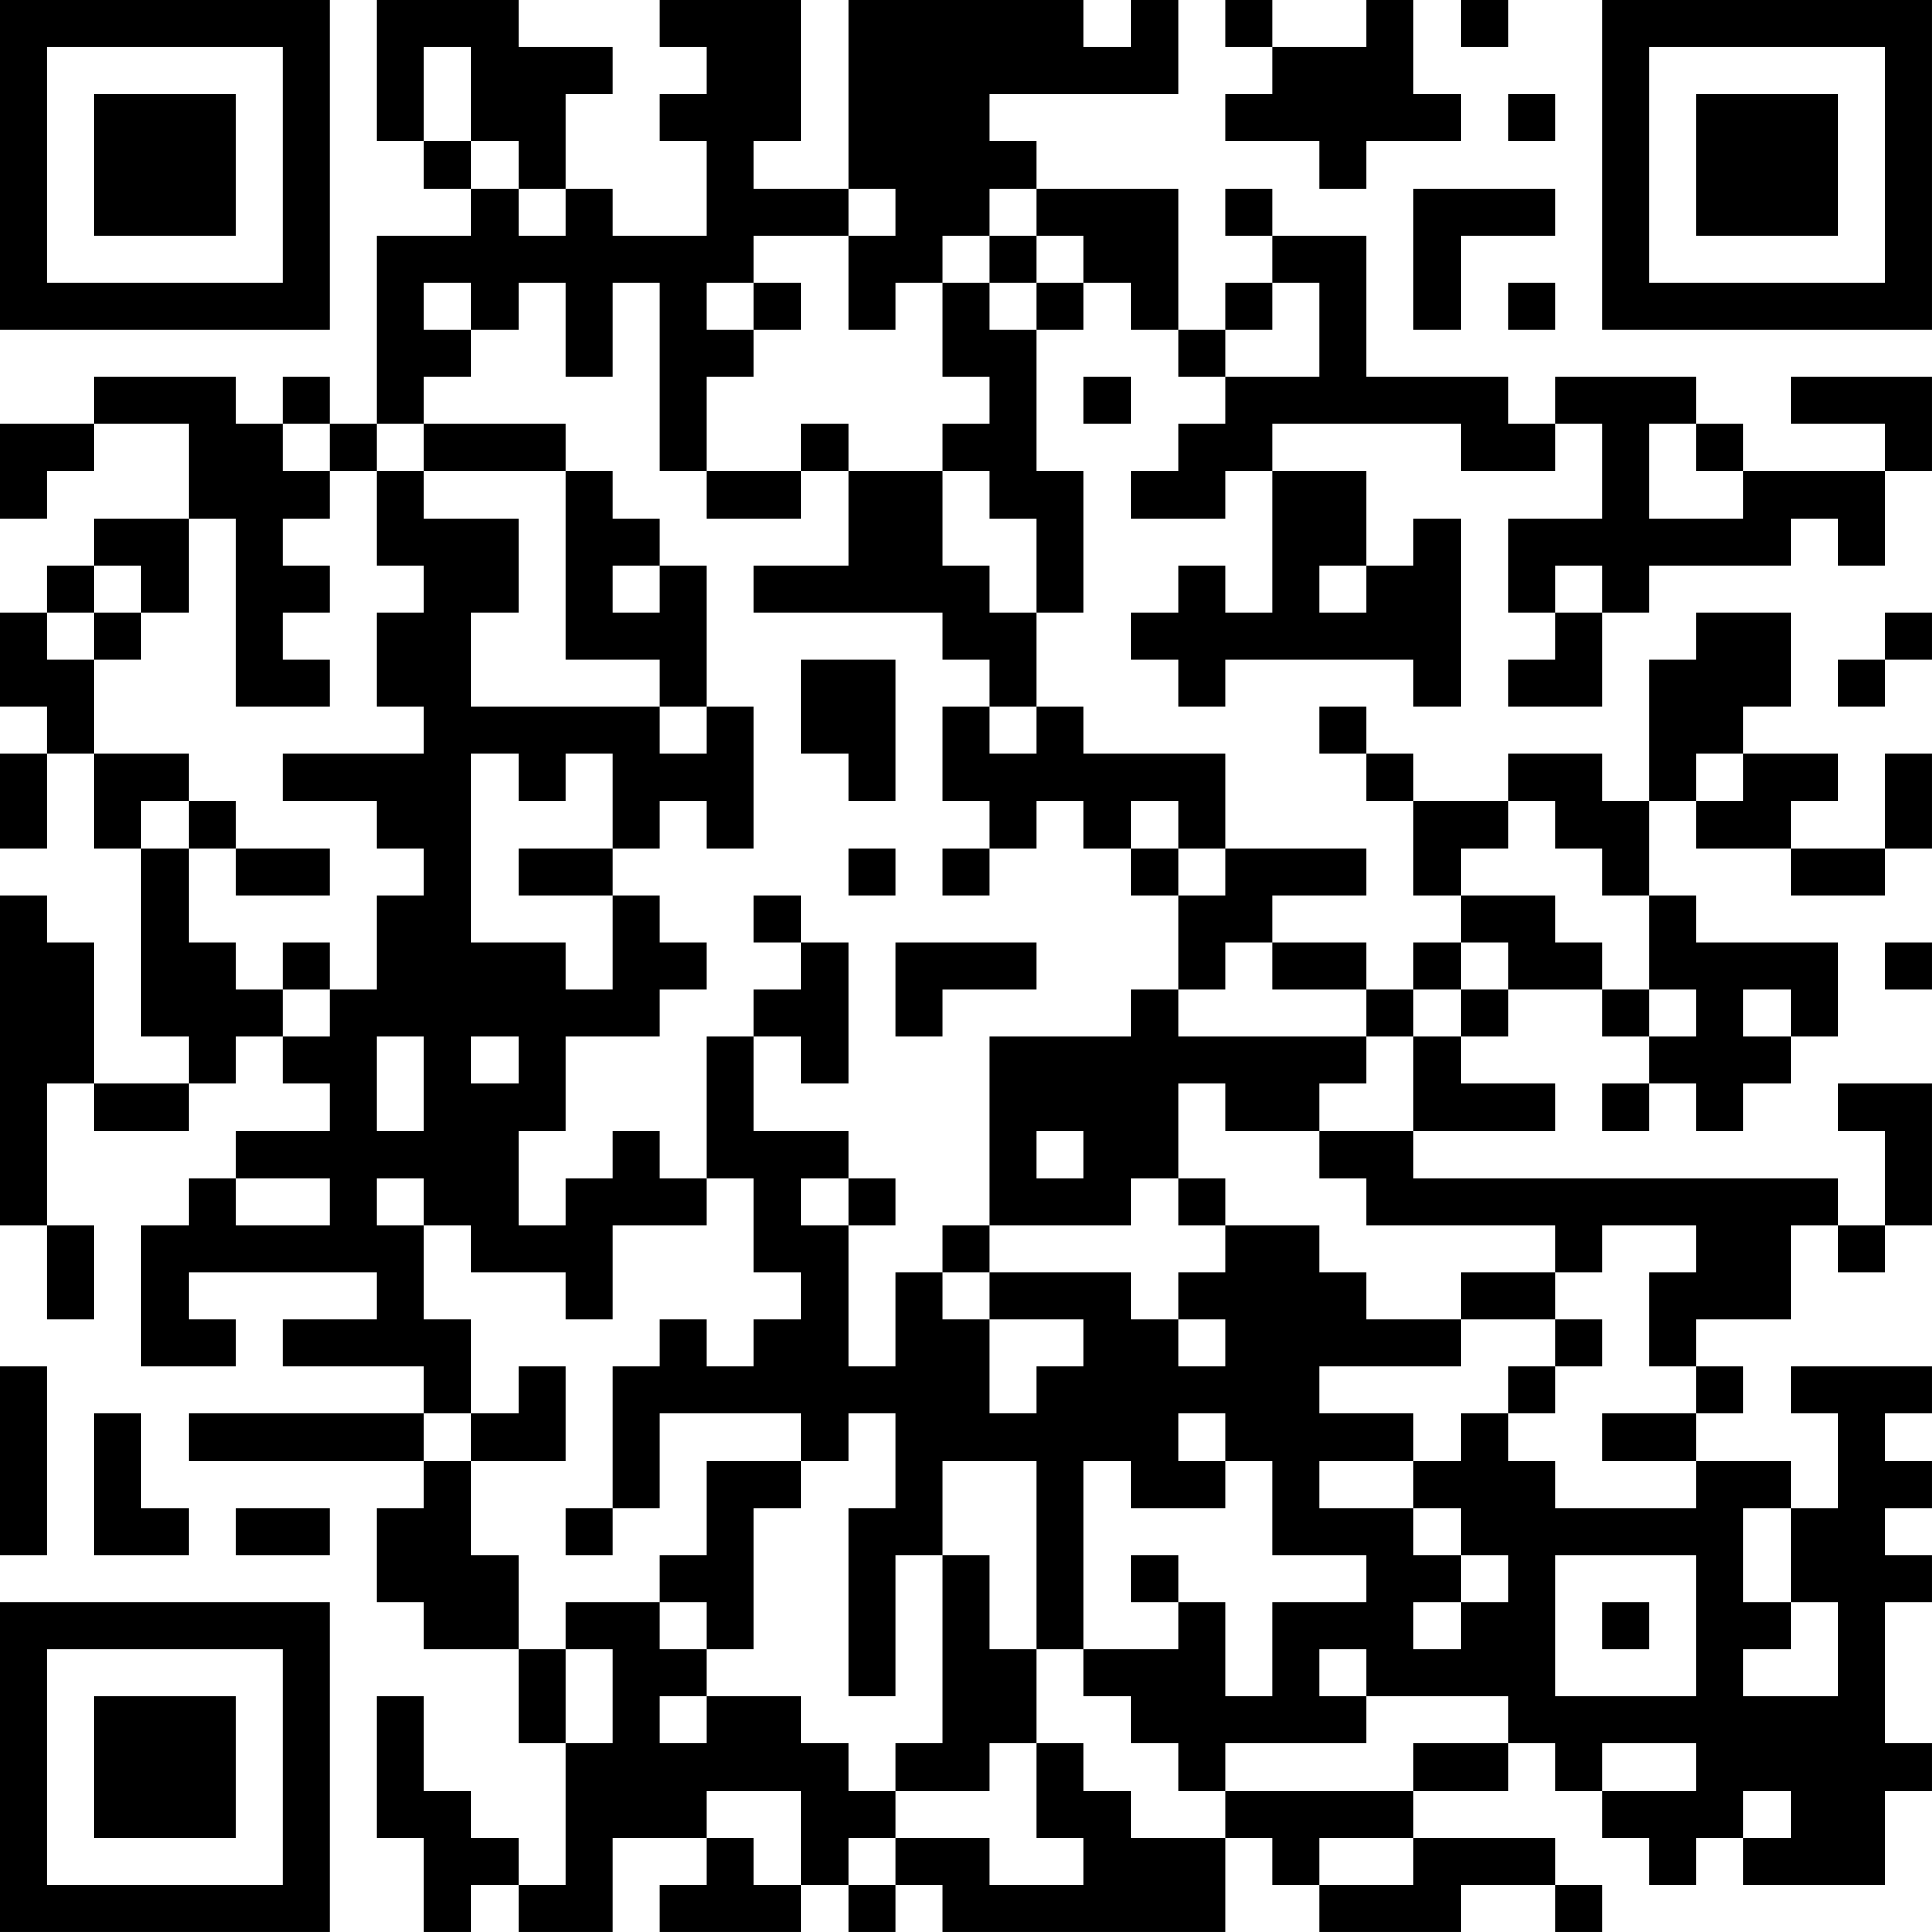 <?xml version="1.0" encoding="UTF-8"?>
<svg xmlns="http://www.w3.org/2000/svg" version="1.1" width="200" height="200" viewBox="0 0 200 200"><rect x="0" y="0" width="200" height="200" fill="#ffffff"/><g transform="scale(4.878)"><g transform="translate(0,0)"><path fill-rule="evenodd" d="M8 0L8 3L9 3L9 4L10 4L10 5L8 5L8 9L7 9L7 8L6 8L6 9L5 9L5 8L2 8L2 9L0 9L0 11L1 11L1 10L2 10L2 9L4 9L4 11L2 11L2 12L1 12L1 13L0 13L0 15L1 15L1 16L0 16L0 18L1 18L1 16L2 16L2 18L3 18L3 22L4 22L4 23L2 23L2 20L1 20L1 19L0 19L0 26L1 26L1 28L2 28L2 26L1 26L1 23L2 23L2 24L4 24L4 23L5 23L5 22L6 22L6 23L7 23L7 24L5 24L5 25L4 25L4 26L3 26L3 29L5 29L5 28L4 28L4 27L8 27L8 28L6 28L6 29L9 29L9 30L4 30L4 31L9 31L9 32L8 32L8 34L9 34L9 35L11 35L11 37L12 37L12 40L11 40L11 39L10 39L10 38L9 38L9 36L8 36L8 39L9 39L9 41L10 41L10 40L11 40L11 41L13 41L13 39L15 39L15 40L14 40L14 41L17 41L17 40L18 40L18 41L19 41L19 40L20 40L20 41L26 41L26 39L27 39L27 40L28 40L28 41L31 41L31 40L33 40L33 41L34 41L34 40L33 40L33 39L30 39L30 38L32 38L32 37L33 37L33 38L34 38L34 39L35 39L35 40L36 40L36 39L37 39L37 40L40 40L40 38L41 38L41 37L40 37L40 34L41 34L41 33L40 33L40 32L41 32L41 31L40 31L40 30L41 30L41 29L38 29L38 30L39 30L39 32L38 32L38 31L36 31L36 30L37 30L37 29L36 29L36 28L38 28L38 26L39 26L39 27L40 27L40 26L41 26L41 23L39 23L39 24L40 24L40 26L39 26L39 25L30 25L30 24L33 24L33 23L31 23L31 22L32 22L32 21L34 21L34 22L35 22L35 23L34 23L34 24L35 24L35 23L36 23L36 24L37 24L37 23L38 23L38 22L39 22L39 20L36 20L36 19L35 19L35 17L36 17L36 18L38 18L38 19L40 19L40 18L41 18L41 16L40 16L40 18L38 18L38 17L39 17L39 16L37 16L37 15L38 15L38 13L36 13L36 14L35 14L35 17L34 17L34 16L32 16L32 17L30 17L30 16L29 16L29 15L28 15L28 16L29 16L29 17L30 17L30 19L31 19L31 20L30 20L30 21L29 21L29 20L27 20L27 19L29 19L29 18L26 18L26 16L23 16L23 15L22 15L22 13L23 13L23 10L22 10L22 7L23 7L23 6L24 6L24 7L25 7L25 8L26 8L26 9L25 9L25 10L24 10L24 11L26 11L26 10L27 10L27 13L26 13L26 12L25 12L25 13L24 13L24 14L25 14L25 15L26 15L26 14L30 14L30 15L31 15L31 11L30 11L30 12L29 12L29 10L27 10L27 9L31 9L31 10L33 10L33 9L34 9L34 11L32 11L32 13L33 13L33 14L32 14L32 15L34 15L34 13L35 13L35 12L38 12L38 11L39 11L39 12L40 12L40 10L41 10L41 8L38 8L38 9L40 9L40 10L37 10L37 9L36 9L36 8L33 8L33 9L32 9L32 8L29 8L29 5L27 5L27 4L26 4L26 5L27 5L27 6L26 6L26 7L25 7L25 4L22 4L22 3L21 3L21 2L25 2L25 0L24 0L24 1L23 1L23 0L18 0L18 4L16 4L16 3L17 3L17 0L14 0L14 1L15 1L15 2L14 2L14 3L15 3L15 5L13 5L13 4L12 4L12 2L13 2L13 1L11 1L11 0ZM26 0L26 1L27 1L27 2L26 2L26 3L28 3L28 4L29 4L29 3L31 3L31 2L30 2L30 0L29 0L29 1L27 1L27 0ZM31 0L31 1L32 1L32 0ZM9 1L9 3L10 3L10 4L11 4L11 5L12 5L12 4L11 4L11 3L10 3L10 1ZM32 2L32 3L33 3L33 2ZM18 4L18 5L16 5L16 6L15 6L15 7L16 7L16 8L15 8L15 10L14 10L14 6L13 6L13 8L12 8L12 6L11 6L11 7L10 7L10 6L9 6L9 7L10 7L10 8L9 8L9 9L8 9L8 10L7 10L7 9L6 9L6 10L7 10L7 11L6 11L6 12L7 12L7 13L6 13L6 14L7 14L7 15L5 15L5 11L4 11L4 13L3 13L3 12L2 12L2 13L1 13L1 14L2 14L2 16L4 16L4 17L3 17L3 18L4 18L4 20L5 20L5 21L6 21L6 22L7 22L7 21L8 21L8 19L9 19L9 18L8 18L8 17L6 17L6 16L9 16L9 15L8 15L8 13L9 13L9 12L8 12L8 10L9 10L9 11L11 11L11 13L10 13L10 15L14 15L14 16L15 16L15 15L16 15L16 18L15 18L15 17L14 17L14 18L13 18L13 16L12 16L12 17L11 17L11 16L10 16L10 20L12 20L12 21L13 21L13 19L14 19L14 20L15 20L15 21L14 21L14 22L12 22L12 24L11 24L11 26L12 26L12 25L13 25L13 24L14 24L14 25L15 25L15 26L13 26L13 28L12 28L12 27L10 27L10 26L9 26L9 25L8 25L8 26L9 26L9 28L10 28L10 30L9 30L9 31L10 31L10 33L11 33L11 35L12 35L12 37L13 37L13 35L12 35L12 34L14 34L14 35L15 35L15 36L14 36L14 37L15 37L15 36L17 36L17 37L18 37L18 38L19 38L19 39L18 39L18 40L19 40L19 39L21 39L21 40L23 40L23 39L22 39L22 37L23 37L23 38L24 38L24 39L26 39L26 38L30 38L30 37L32 37L32 36L29 36L29 35L28 35L28 36L29 36L29 37L26 37L26 38L25 38L25 37L24 37L24 36L23 36L23 35L25 35L25 34L26 34L26 36L27 36L27 34L29 34L29 33L27 33L27 31L26 31L26 30L25 30L25 31L26 31L26 32L24 32L24 31L23 31L23 35L22 35L22 31L20 31L20 33L19 33L19 36L18 36L18 32L19 32L19 30L18 30L18 31L17 31L17 30L14 30L14 32L13 32L13 29L14 29L14 28L15 28L15 29L16 29L16 28L17 28L17 27L16 27L16 25L15 25L15 22L16 22L16 24L18 24L18 25L17 25L17 26L18 26L18 29L19 29L19 27L20 27L20 28L21 28L21 30L22 30L22 29L23 29L23 28L21 28L21 27L24 27L24 28L25 28L25 29L26 29L26 28L25 28L25 27L26 27L26 26L28 26L28 27L29 27L29 28L31 28L31 29L28 29L28 30L30 30L30 31L28 31L28 32L30 32L30 33L31 33L31 34L30 34L30 35L31 35L31 34L32 34L32 33L31 33L31 32L30 32L30 31L31 31L31 30L32 30L32 31L33 31L33 32L36 32L36 31L34 31L34 30L36 30L36 29L35 29L35 27L36 27L36 26L34 26L34 27L33 27L33 26L29 26L29 25L28 25L28 24L30 24L30 22L31 22L31 21L32 21L32 20L31 20L31 21L30 21L30 22L29 22L29 21L27 21L27 20L26 20L26 21L25 21L25 19L26 19L26 18L25 18L25 17L24 17L24 18L23 18L23 17L22 17L22 18L21 18L21 17L20 17L20 15L21 15L21 16L22 16L22 15L21 15L21 14L20 14L20 13L16 13L16 12L18 12L18 10L20 10L20 12L21 12L21 13L22 13L22 11L21 11L21 10L20 10L20 9L21 9L21 8L20 8L20 6L21 6L21 7L22 7L22 6L23 6L23 5L22 5L22 4L21 4L21 5L20 5L20 6L19 6L19 7L18 7L18 5L19 5L19 4ZM30 4L30 7L31 7L31 5L33 5L33 4ZM21 5L21 6L22 6L22 5ZM16 6L16 7L17 7L17 6ZM27 6L27 7L26 7L26 8L28 8L28 6ZM32 6L32 7L33 7L33 6ZM23 8L23 9L24 9L24 8ZM9 9L9 10L12 10L12 14L14 14L14 15L15 15L15 12L14 12L14 11L13 11L13 10L12 10L12 9ZM17 9L17 10L15 10L15 11L17 11L17 10L18 10L18 9ZM35 9L35 11L37 11L37 10L36 10L36 9ZM13 12L13 13L14 13L14 12ZM28 12L28 13L29 13L29 12ZM33 12L33 13L34 13L34 12ZM2 13L2 14L3 14L3 13ZM40 13L40 14L39 14L39 15L40 15L40 14L41 14L41 13ZM17 14L17 16L18 16L18 17L19 17L19 14ZM36 16L36 17L37 17L37 16ZM4 17L4 18L5 18L5 19L7 19L7 18L5 18L5 17ZM32 17L32 18L31 18L31 19L33 19L33 20L34 20L34 21L35 21L35 22L36 22L36 21L35 21L35 19L34 19L34 18L33 18L33 17ZM11 18L11 19L13 19L13 18ZM18 18L18 19L19 19L19 18ZM20 18L20 19L21 19L21 18ZM24 18L24 19L25 19L25 18ZM16 19L16 20L17 20L17 21L16 21L16 22L17 22L17 23L18 23L18 20L17 20L17 19ZM6 20L6 21L7 21L7 20ZM19 20L19 22L20 22L20 21L22 21L22 20ZM40 20L40 21L41 21L41 20ZM24 21L24 22L21 22L21 26L20 26L20 27L21 27L21 26L24 26L24 25L25 25L25 26L26 26L26 25L25 25L25 23L26 23L26 24L28 24L28 23L29 23L29 22L25 22L25 21ZM37 21L37 22L38 22L38 21ZM8 22L8 24L9 24L9 22ZM10 22L10 23L11 23L11 22ZM22 24L22 25L23 25L23 24ZM5 25L5 26L7 26L7 25ZM18 25L18 26L19 26L19 25ZM31 27L31 28L33 28L33 29L32 29L32 30L33 30L33 29L34 29L34 28L33 28L33 27ZM0 29L0 33L1 33L1 29ZM11 29L11 30L10 30L10 31L12 31L12 29ZM2 30L2 33L4 33L4 32L3 32L3 30ZM15 31L15 33L14 33L14 34L15 34L15 35L16 35L16 32L17 32L17 31ZM5 32L5 33L7 33L7 32ZM12 32L12 33L13 33L13 32ZM37 32L37 34L38 34L38 35L37 35L37 36L39 36L39 34L38 34L38 32ZM20 33L20 37L19 37L19 38L21 38L21 37L22 37L22 35L21 35L21 33ZM24 33L24 34L25 34L25 33ZM33 33L33 36L36 36L36 33ZM34 34L34 35L35 35L35 34ZM34 37L34 38L36 38L36 37ZM15 38L15 39L16 39L16 40L17 40L17 38ZM37 38L37 39L38 39L38 38ZM28 39L28 40L30 40L30 39ZM0 0L0 7L7 7L7 0ZM1 1L1 6L6 6L6 1ZM2 2L2 5L5 5L5 2ZM34 0L34 7L41 7L41 0ZM35 1L35 6L40 6L40 1ZM36 2L36 5L39 5L39 2ZM0 34L0 41L7 41L7 34ZM1 35L1 40L6 40L6 35ZM2 36L2 39L5 39L5 36Z" fill="#000000"/></g></g></svg>
